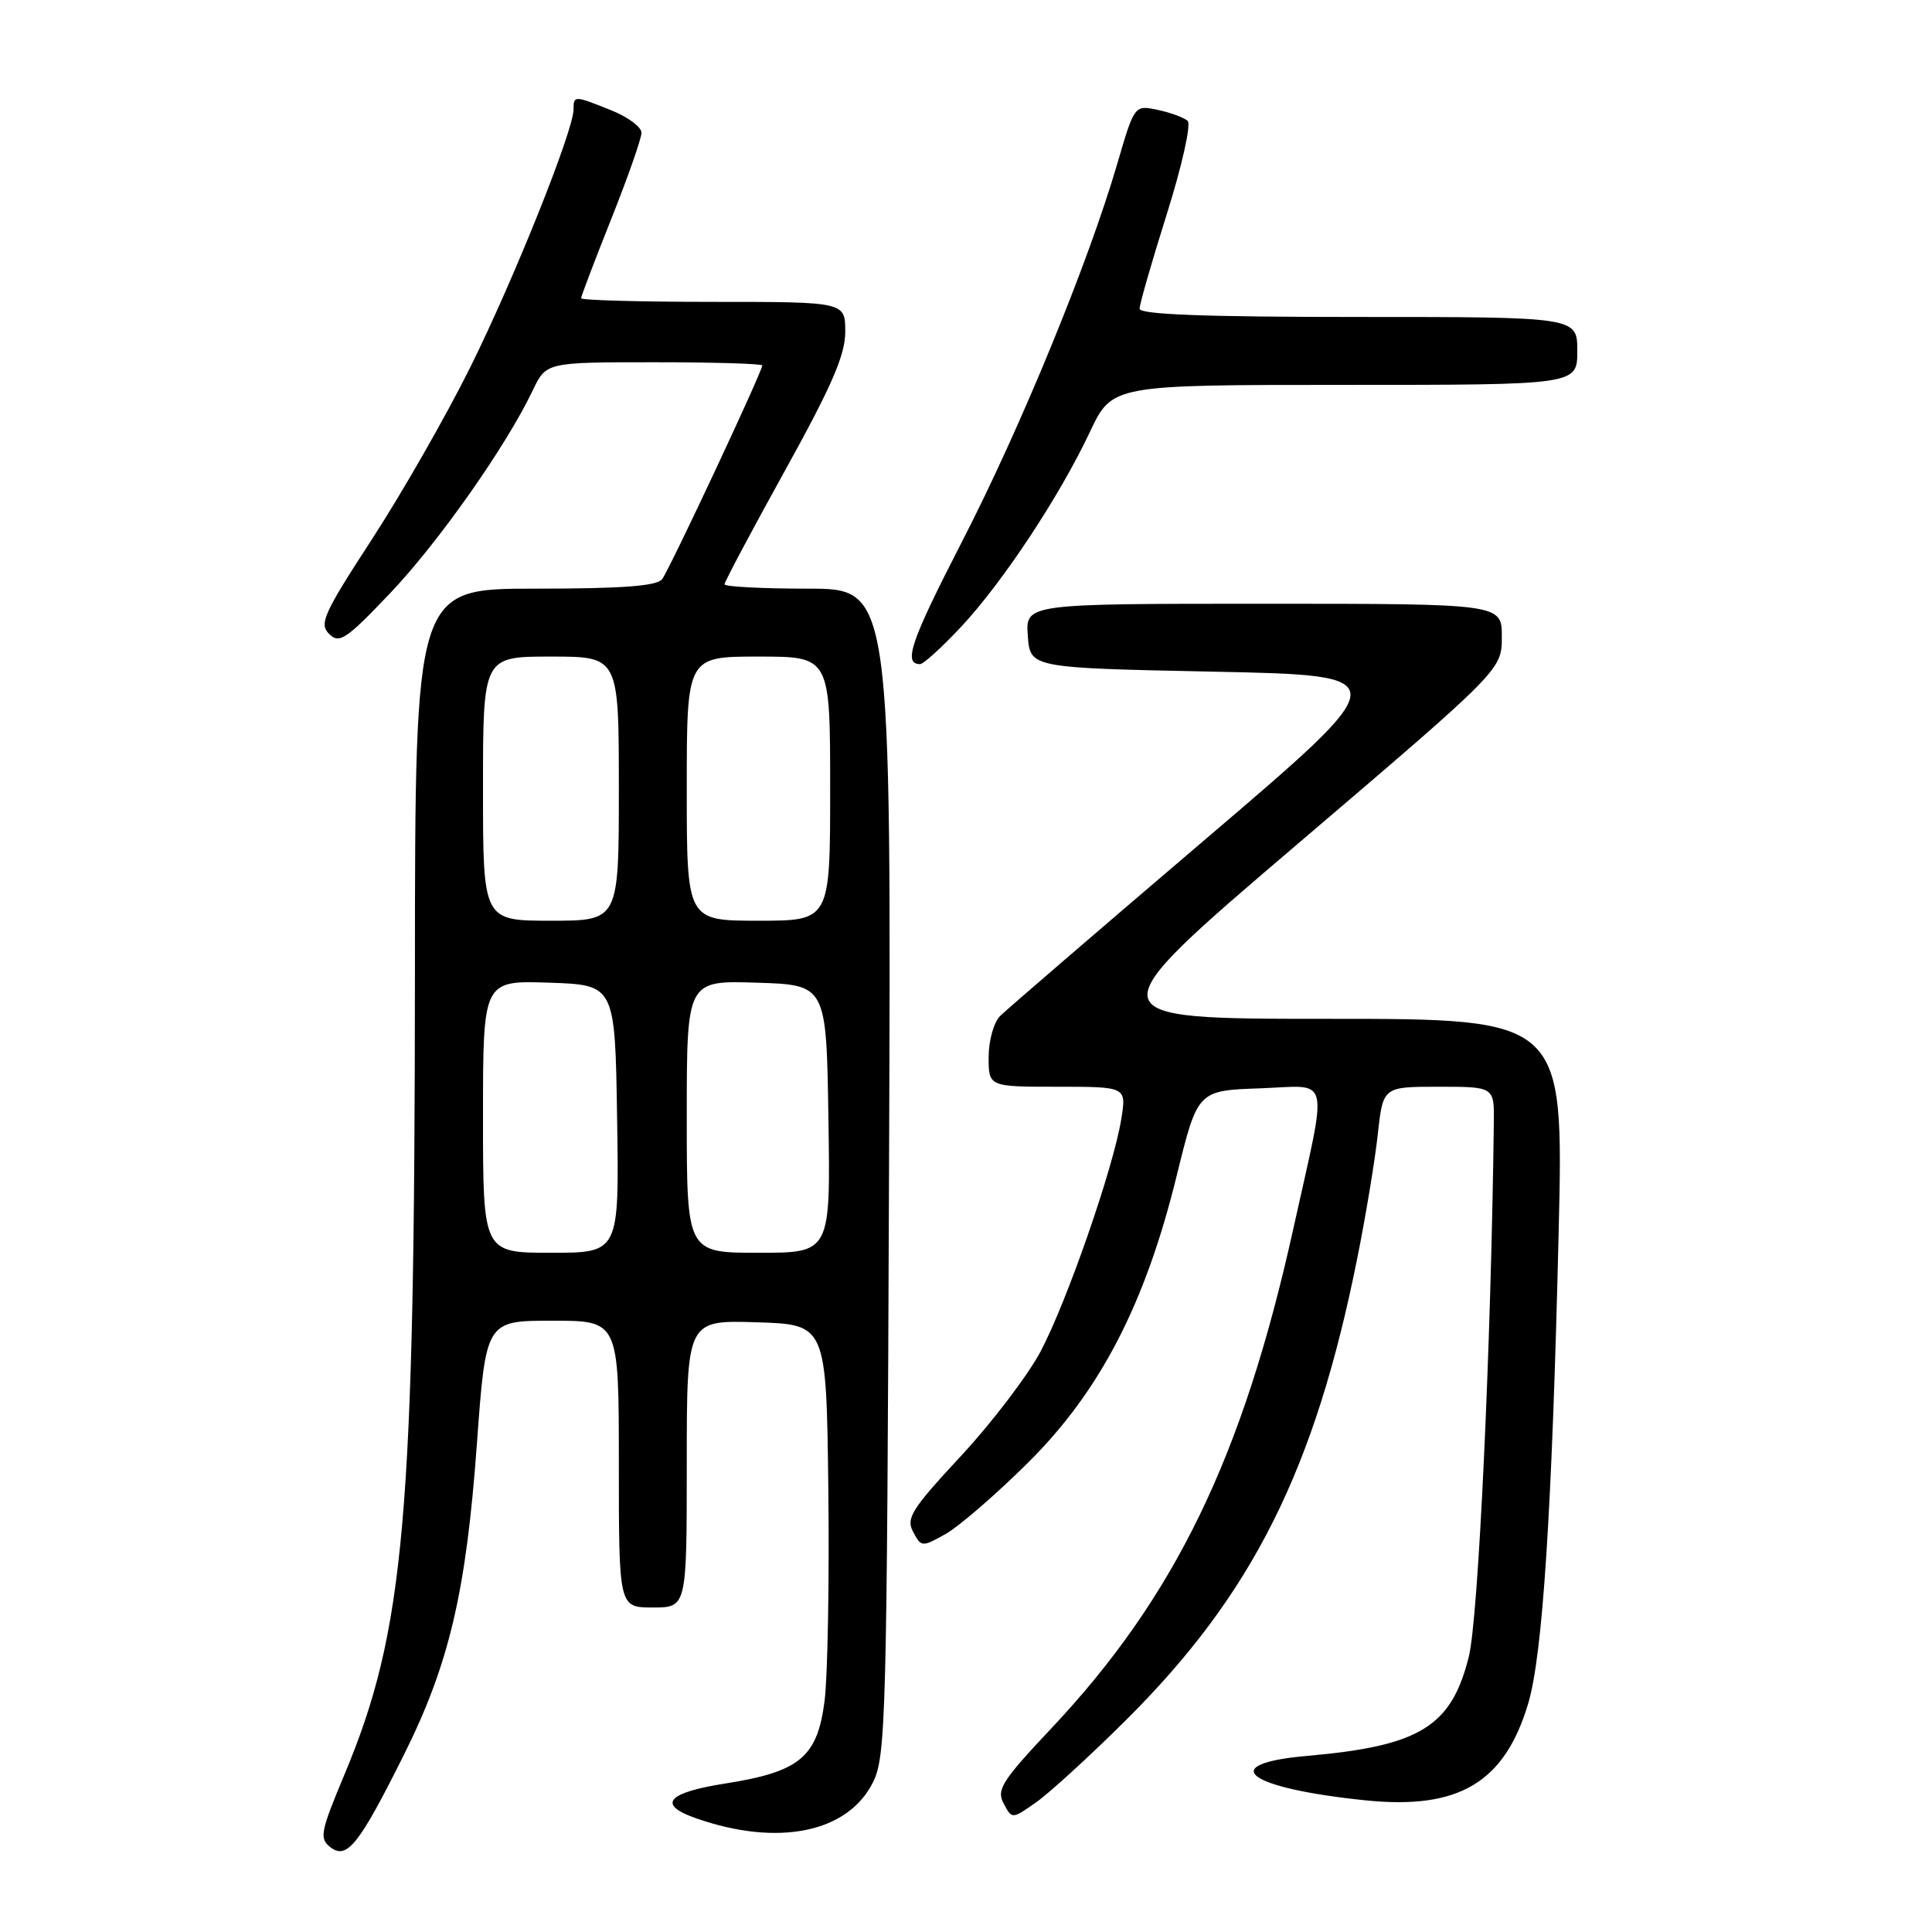 <?xml version="1.0" encoding="UTF-8" standalone="no"?>
<!DOCTYPE svg PUBLIC "-//W3C//DTD SVG 1.1//EN" "http://www.w3.org/Graphics/SVG/1.1/DTD/svg11.dtd" >
<svg xmlns="http://www.w3.org/2000/svg" xmlns:xlink="http://www.w3.org/1999/xlink" version="1.1" viewBox="0 0 256 256">
 <g >
 <path fill="currentColor"
d=" M 53.53 232.50 C 59.52 220.50 61.77 210.91 63.19 191.33 C 64.38 175.00 64.38 175.00 73.19 175.00 C 82.00 175.00 82.00 175.00 82.00 194.00 C 82.00 213.00 82.00 213.00 86.50 213.00 C 91.00 213.00 91.00 213.00 91.00 193.96 C 91.00 174.92 91.00 174.92 100.25 175.21 C 109.50 175.50 109.50 175.50 109.76 197.50 C 109.90 209.60 109.67 222.15 109.26 225.39 C 108.30 232.83 105.98 234.77 96.13 236.32 C 88.35 237.54 87.03 239.12 92.25 240.94 C 103.09 244.73 112.35 242.84 115.67 236.17 C 117.39 232.73 117.52 227.71 117.80 155.25 C 118.10 78.00 118.10 78.00 107.05 78.00 C 100.97 78.00 96.00 77.74 96.00 77.42 C 96.00 77.10 99.60 70.33 104.00 62.38 C 110.22 51.14 112.00 47.04 112.00 43.96 C 112.00 40.00 112.00 40.00 94.50 40.00 C 84.88 40.00 77.00 39.78 77.00 39.52 C 77.00 39.26 78.80 34.52 81.00 29.00 C 83.20 23.48 85.00 18.34 85.00 17.59 C 85.00 16.83 83.19 15.49 80.98 14.61 C 76.07 12.64 76.00 12.64 76.00 14.49 C 76.00 17.29 68.06 37.11 62.28 48.73 C 59.10 55.13 53.26 65.34 49.30 71.43 C 42.87 81.31 42.26 82.66 43.61 84.00 C 44.97 85.34 45.84 84.75 51.66 78.64 C 58.08 71.90 67.08 59.11 70.58 51.75 C 72.37 48.00 72.37 48.00 86.69 48.00 C 94.56 48.00 101.00 48.19 101.00 48.43 C 101.00 49.25 88.70 75.50 87.73 76.75 C 87.02 77.66 82.39 78.00 70.88 78.00 C 55.00 78.00 55.00 78.00 54.98 128.75 C 54.95 201.08 53.64 216.02 45.64 235.14 C 42.44 242.79 42.29 243.61 43.80 244.78 C 45.97 246.45 47.59 244.41 53.53 232.50 Z  M 149.09 228.03 C 165.98 211.27 174.26 194.74 179.89 166.50 C 180.99 161.00 182.20 153.69 182.57 150.25 C 183.26 144.00 183.26 144.00 190.63 144.00 C 198.00 144.00 198.00 144.00 197.94 148.75 C 197.58 178.38 195.90 214.39 194.63 219.49 C 192.33 228.78 188.16 231.35 173.25 232.66 C 160.98 233.73 165.21 236.95 181.00 238.56 C 193.32 239.81 199.38 236.19 202.50 225.70 C 204.42 219.26 205.66 200.01 206.53 163.25 C 207.20 135.00 207.20 135.00 175.99 135.00 C 144.78 135.00 144.78 135.00 171.89 111.87 C 199.00 88.75 199.00 88.75 199.00 84.37 C 199.00 80.00 199.00 80.00 167.44 80.00 C 135.89 80.00 135.89 80.00 136.19 84.25 C 136.50 88.50 136.50 88.50 160.84 89.00 C 185.18 89.50 185.18 89.50 159.60 111.31 C 145.54 123.30 133.35 133.80 132.51 134.63 C 131.68 135.47 131.00 137.90 131.00 140.07 C 131.00 144.00 131.00 144.00 140.13 144.00 C 149.26 144.00 149.26 144.00 148.58 148.25 C 147.56 154.69 141.34 172.57 137.86 179.12 C 136.15 182.31 131.42 188.52 127.33 192.93 C 120.78 199.98 120.02 201.18 121.00 202.99 C 122.07 205.00 122.18 205.01 125.27 203.28 C 127.02 202.30 131.90 198.09 136.12 193.91 C 145.72 184.42 151.73 172.86 155.91 155.82 C 158.69 144.50 158.69 144.50 166.97 144.21 C 176.48 143.87 176.01 141.86 171.34 162.95 C 164.68 193.04 155.69 211.59 139.37 228.95 C 132.74 235.99 132.01 237.15 132.99 238.98 C 134.10 241.06 134.10 241.06 137.30 238.81 C 139.06 237.57 144.37 232.72 149.09 228.03 Z  M 127.34 83.07 C 132.85 77.18 140.39 65.78 144.43 57.21 C 147.37 51.00 147.37 51.00 178.18 51.00 C 209.00 51.00 209.00 51.00 209.00 46.50 C 209.00 42.00 209.00 42.00 180.00 42.00 C 159.70 42.00 151.00 41.67 151.00 40.91 C 151.00 40.31 152.63 34.64 154.62 28.33 C 156.63 21.93 157.85 16.48 157.37 16.02 C 156.89 15.58 155.11 14.92 153.41 14.56 C 150.32 13.91 150.32 13.91 148.04 21.71 C 144.21 34.84 135.20 56.77 127.42 71.87 C 120.66 85.02 119.64 88.00 121.92 88.00 C 122.36 88.00 124.80 85.78 127.34 83.07 Z  M 64.00 147.96 C 64.00 129.92 64.00 129.92 72.75 130.21 C 81.50 130.50 81.50 130.50 81.77 148.25 C 82.05 166.00 82.05 166.00 73.02 166.00 C 64.00 166.00 64.00 166.00 64.00 147.96 Z  M 91.00 147.96 C 91.00 129.92 91.00 129.92 100.25 130.21 C 109.50 130.50 109.50 130.50 109.77 148.25 C 110.05 166.00 110.05 166.00 100.52 166.00 C 91.00 166.00 91.00 166.00 91.00 147.96 Z  M 64.00 104.50 C 64.00 87.00 64.00 87.00 73.00 87.00 C 82.00 87.00 82.00 87.00 82.00 104.50 C 82.00 122.00 82.00 122.00 73.00 122.00 C 64.00 122.00 64.00 122.00 64.00 104.50 Z  M 91.00 104.50 C 91.00 87.00 91.00 87.00 100.50 87.00 C 110.00 87.00 110.00 87.00 110.00 104.50 C 110.00 122.00 110.00 122.00 100.50 122.00 C 91.00 122.00 91.00 122.00 91.00 104.50 Z "/>
</g>
</svg>